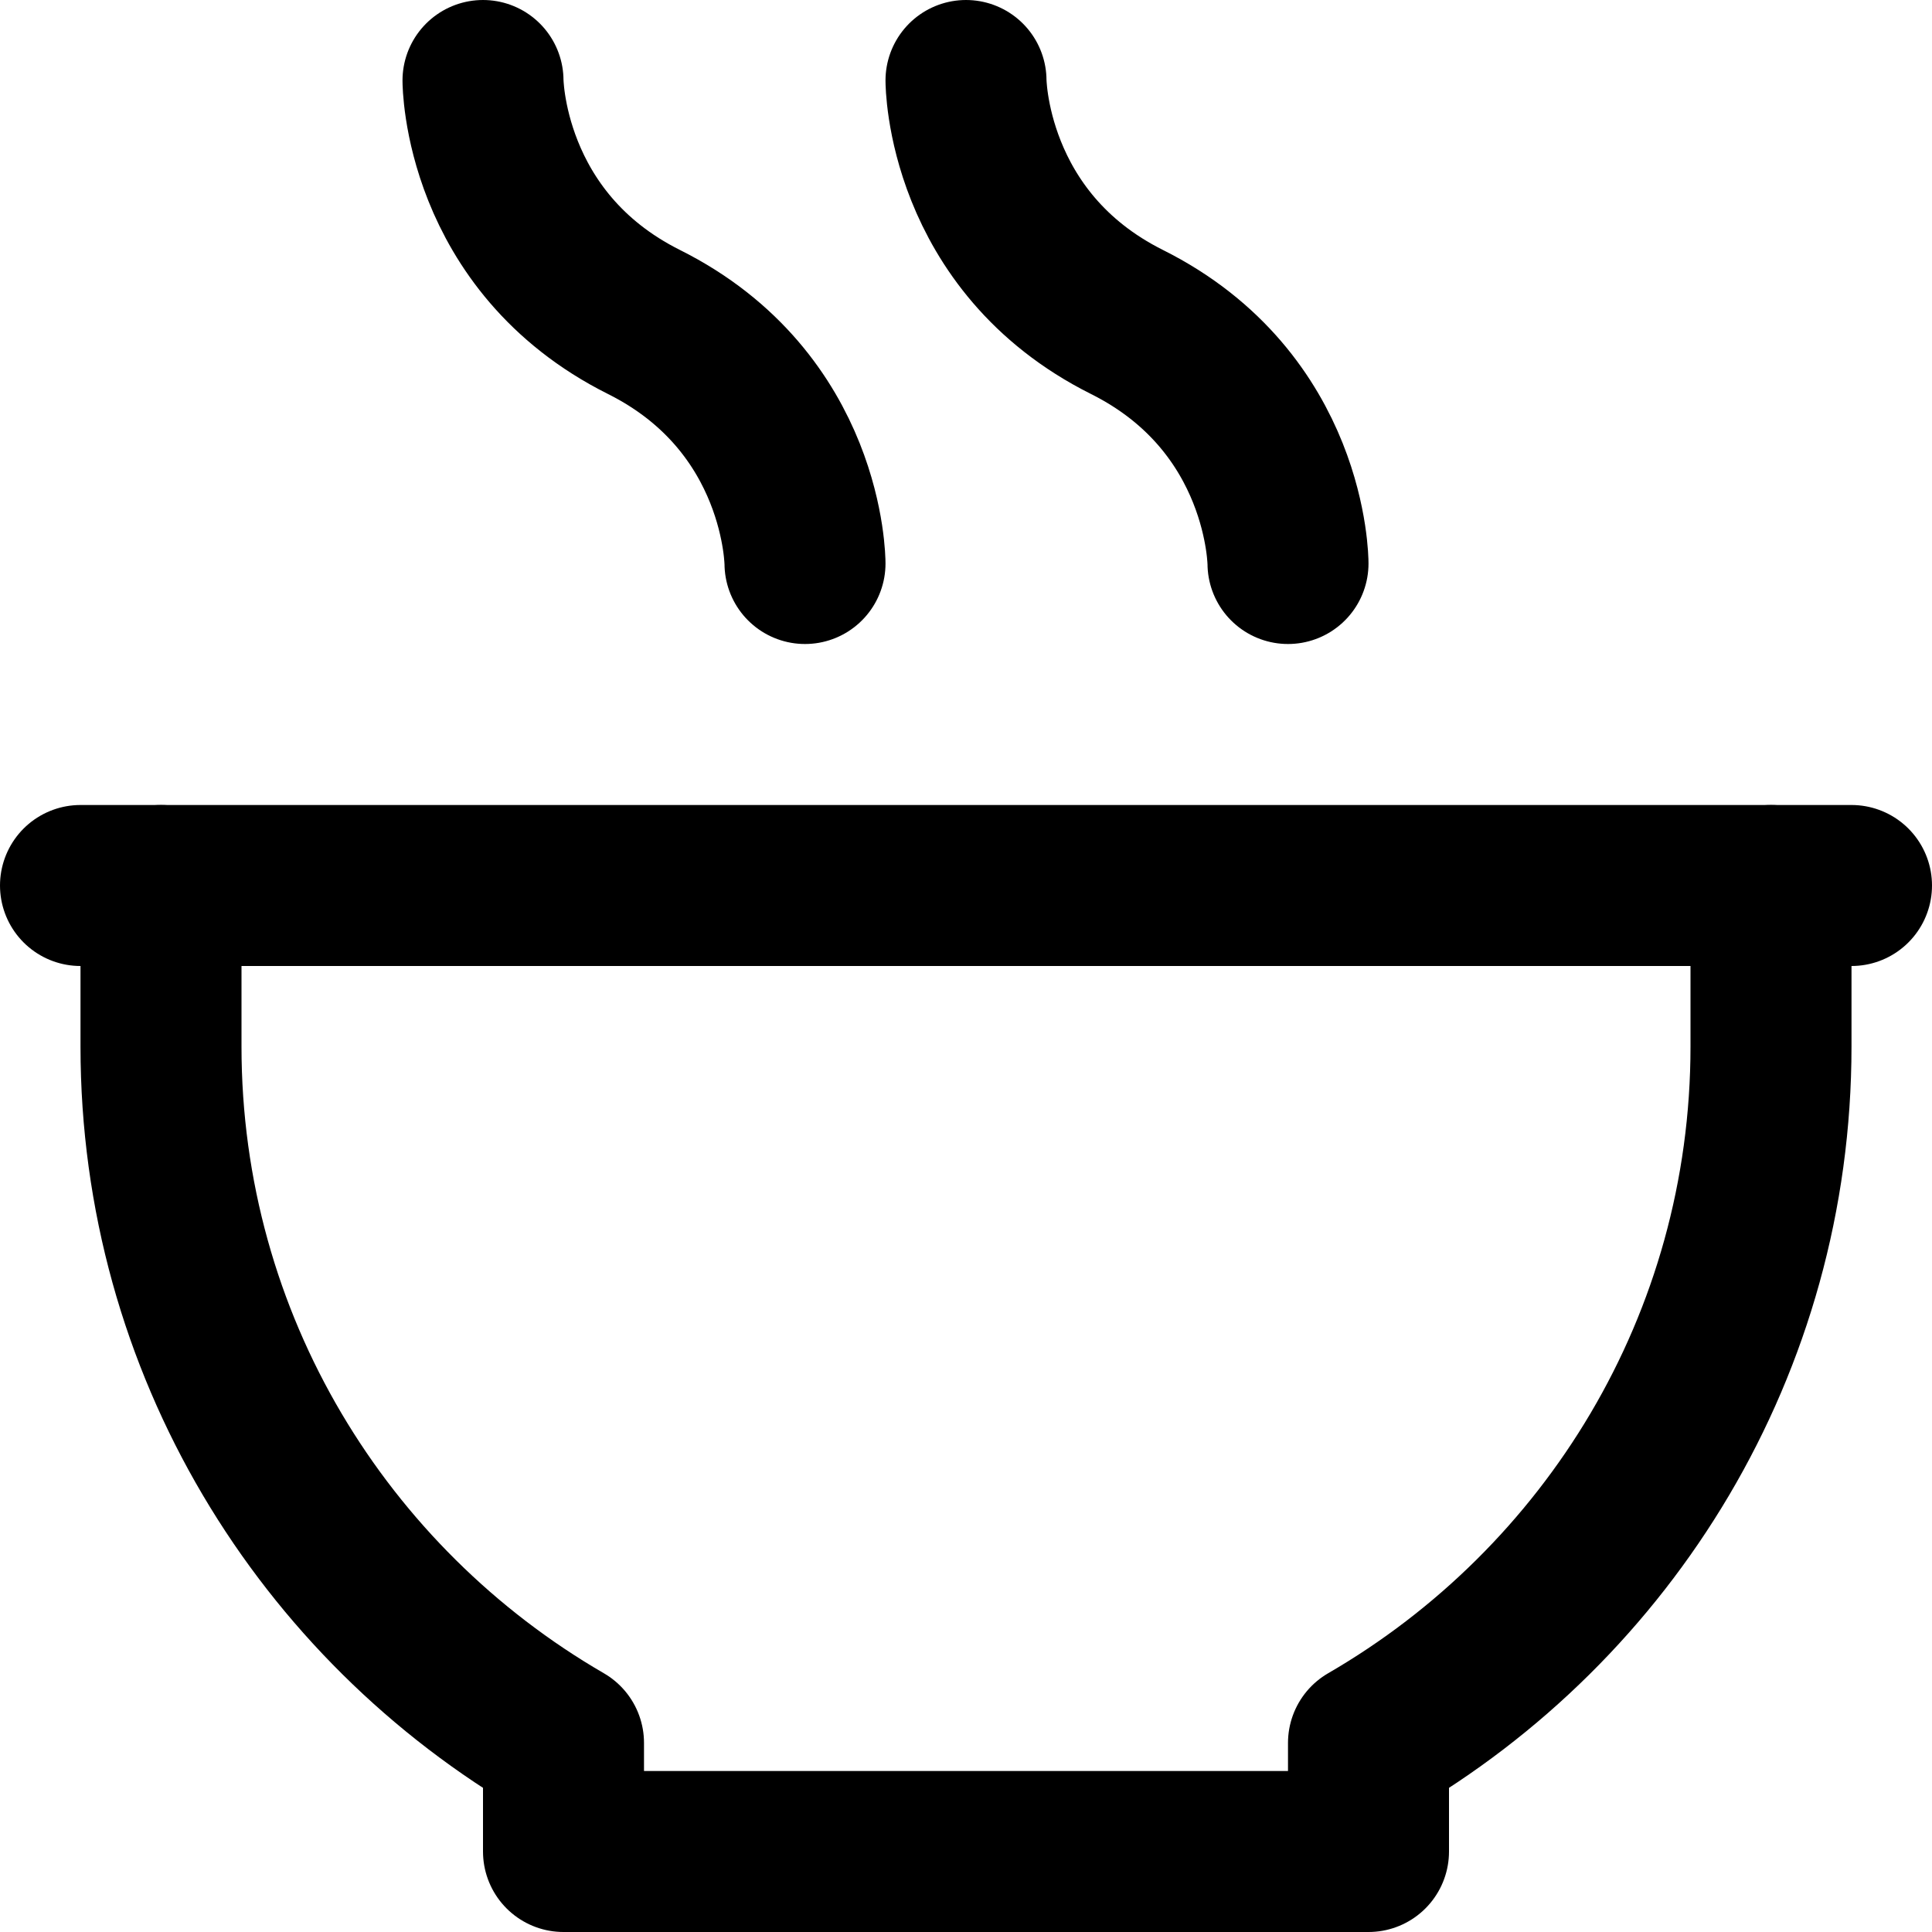 <svg width="24" height="24" viewBox="0 0 24 24" fill="none" xmlns="http://www.w3.org/2000/svg">
<path d="M2 11V13C2 16.699 4.014 19.921 7 21.651V23H17V21.651C19.986 19.921 22 16.699 22 13V11" stroke="black" stroke-width="2" stroke-linecap="round" stroke-linejoin="round"/>
<path d="M1 11H23" stroke="black" stroke-width="2" stroke-linecap="round" stroke-linejoin="round"/>
<path d="M6 1C6 1 6 3 8 4C10 5 10 7 10 7" stroke="black" stroke-width="2" stroke-linecap="round" stroke-linejoin="round"/>
<path d="M12 1C12 1 12 3 14 4C16 5 16 7 16 7" stroke="black" stroke-width="2" stroke-linecap="round" stroke-linejoin="round"/>
</svg>
